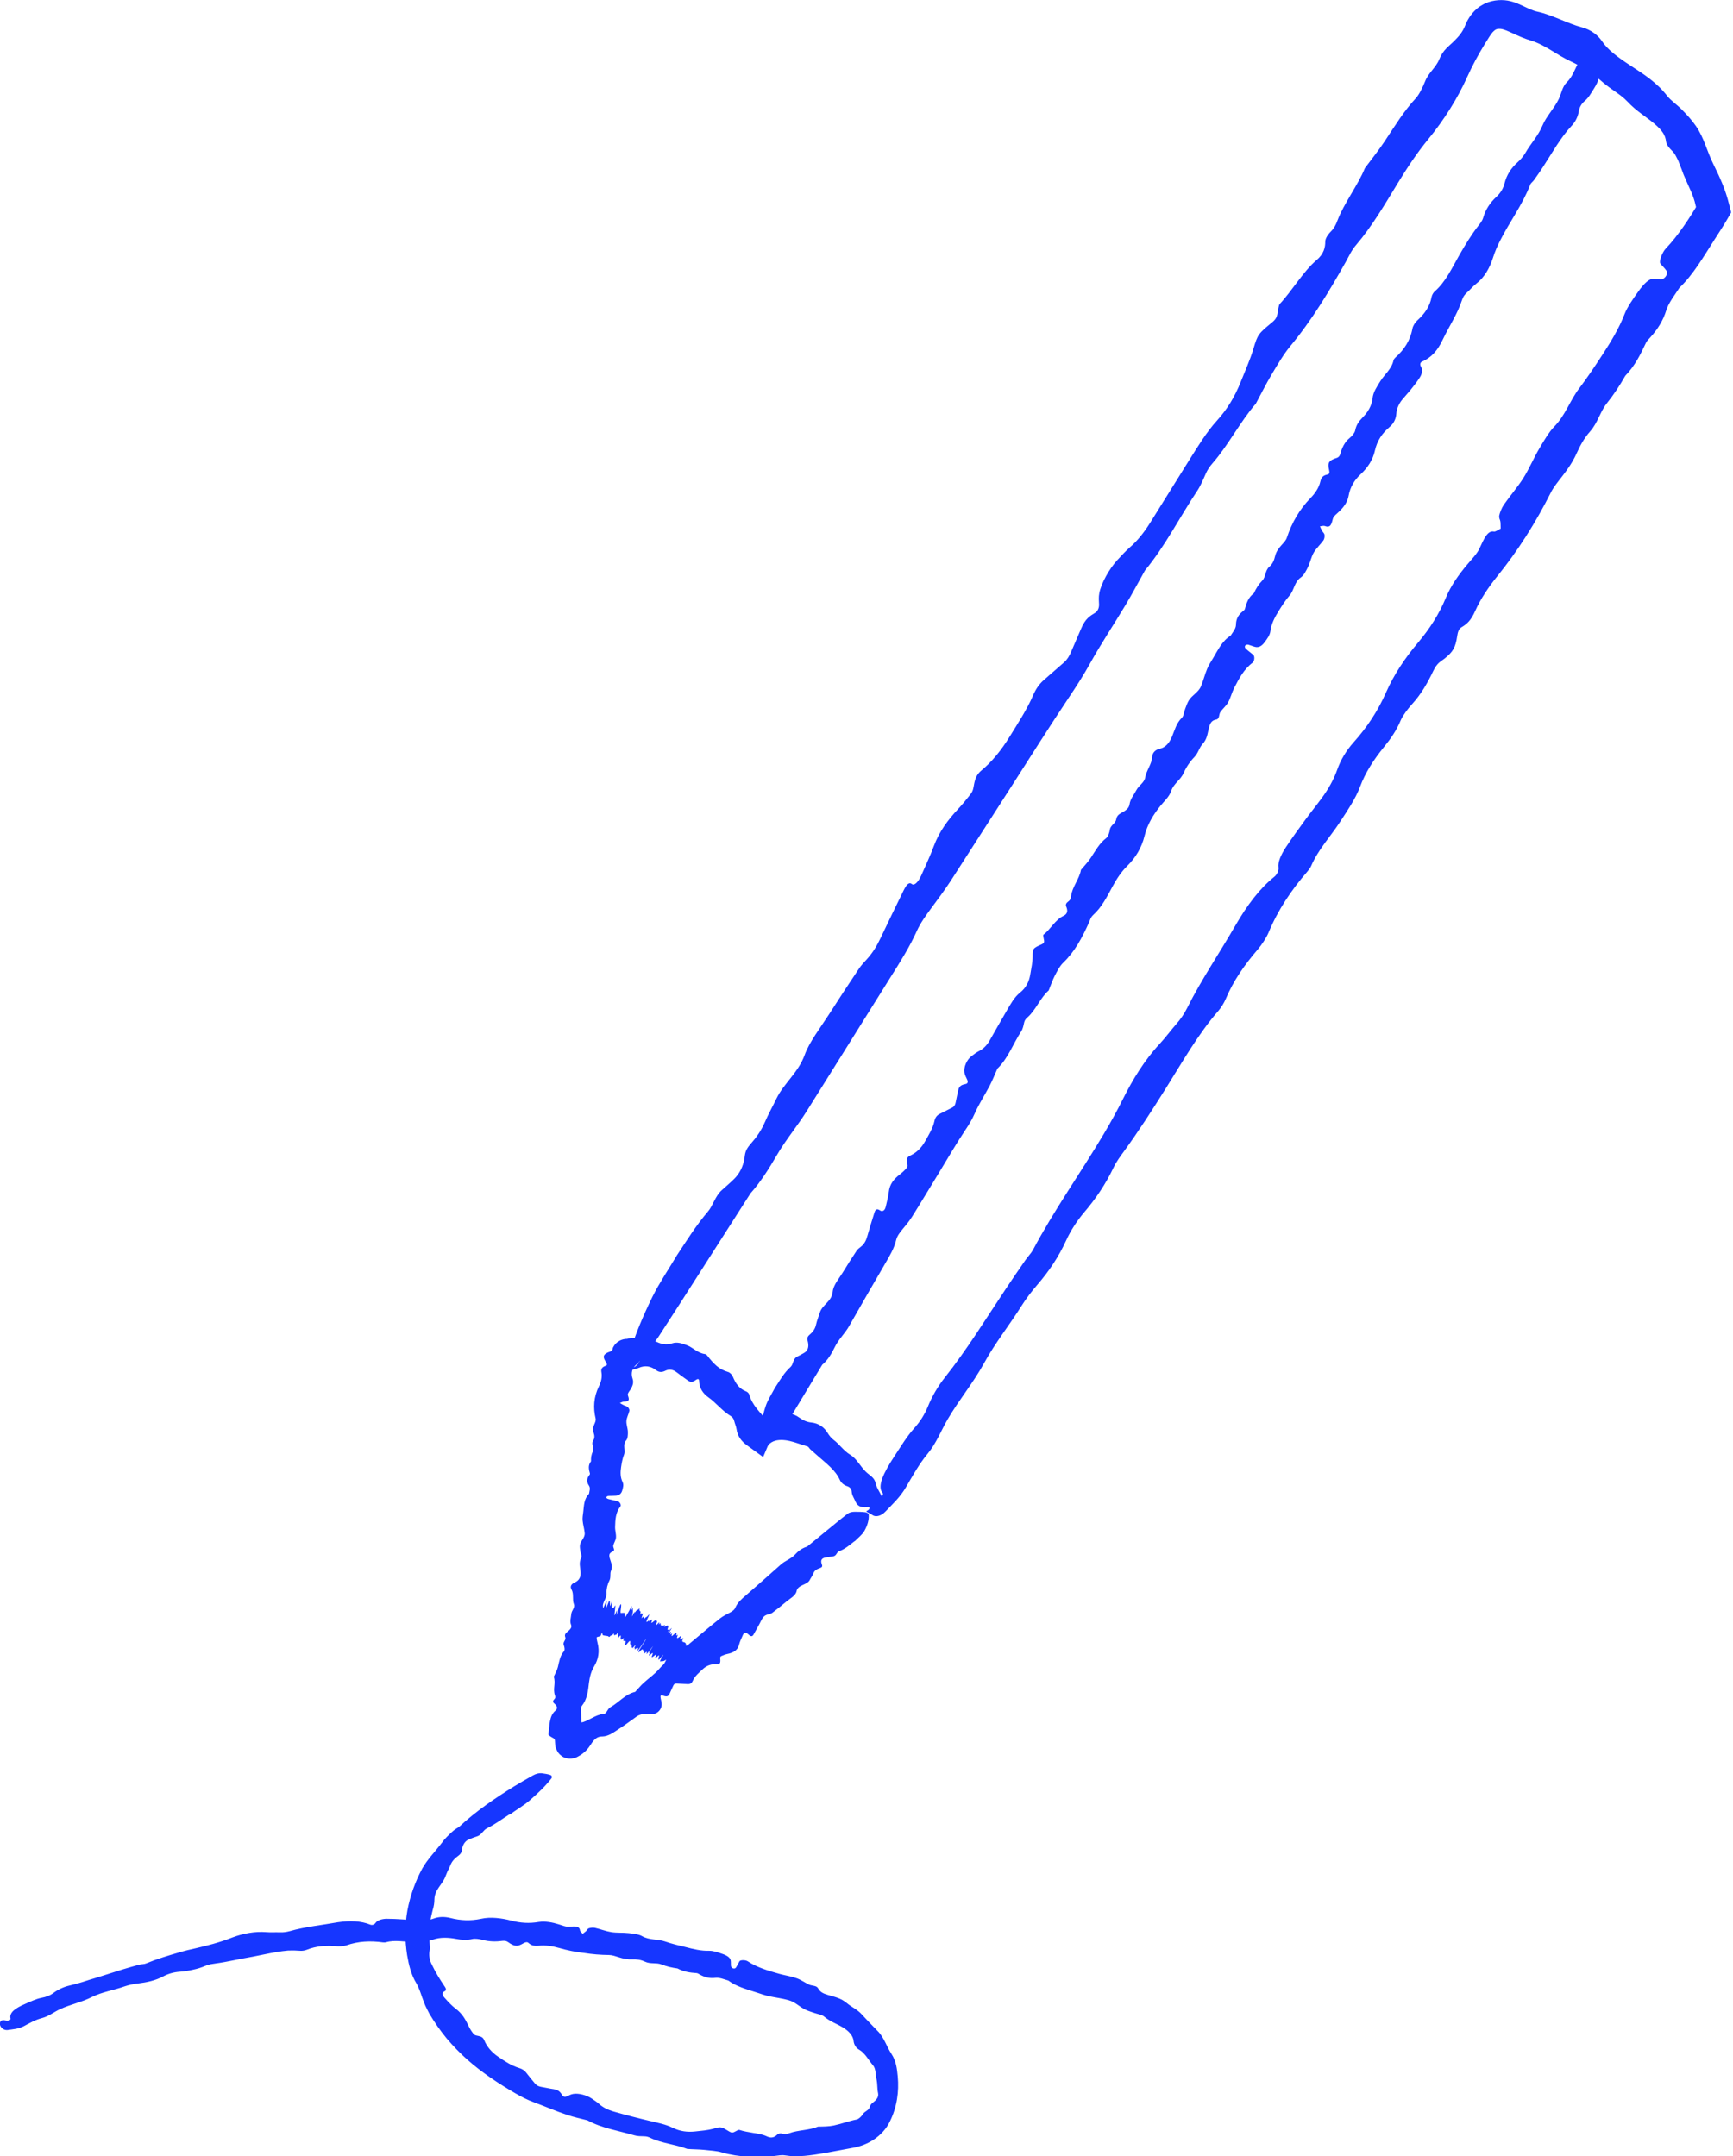 <svg width="86" height="107" viewBox="0 0 86 107" fill="none" xmlns="http://www.w3.org/2000/svg">
<g clip-path="url(#clip0_235_5247)">
<path d="M42.406 76.475C42.172 76.659 41.962 76.852 41.641 76.975C41.496 77.031 41.532 77.204 41.325 77.233C41.197 77.253 41.066 77.265 40.943 77.291C40.782 77.325 40.719 77.419 40.77 77.583C40.796 77.673 40.852 77.755 40.692 77.808C40.533 77.861 40.415 77.933 40.366 78.069C40.325 78.187 40.236 78.296 40.176 78.414C40.05 78.653 39.587 78.638 39.531 78.952C39.49 79.179 39.208 79.317 39.014 79.481C38.79 79.669 38.561 79.853 38.324 80.031C38.269 80.072 38.182 80.091 38.107 80.111C37.94 80.154 37.856 80.251 37.791 80.381C37.67 80.627 37.53 80.869 37.392 81.113C37.332 81.219 37.255 81.214 37.139 81.101C37.035 80.997 36.917 81.007 36.868 81.125C36.801 81.287 36.716 81.443 36.675 81.615C36.605 81.897 36.388 82.011 36.11 82.069C35.999 82.093 35.891 82.132 35.789 82.18C35.724 82.211 35.741 82.288 35.746 82.368C35.753 82.532 35.717 82.585 35.584 82.578C35.294 82.564 35.063 82.648 34.87 82.832C34.686 83.005 34.481 83.165 34.377 83.409C34.329 83.522 34.247 83.573 34.128 83.568C33.943 83.558 33.757 83.546 33.571 83.537C33.486 83.532 33.438 83.578 33.407 83.652C33.351 83.787 33.281 83.915 33.225 84.051C33.146 84.234 33.011 84.176 32.866 84.128C32.786 84.101 32.762 84.159 32.784 84.261C32.808 84.372 32.839 84.485 32.837 84.594C32.827 84.823 32.639 85.026 32.426 85.05C32.318 85.065 32.204 85.077 32.093 85.062C31.898 85.038 31.726 85.079 31.574 85.19C31.251 85.424 30.93 85.659 30.592 85.873C30.379 86.011 30.164 86.158 29.899 86.165C29.631 86.158 29.474 86.315 29.317 86.569C29.184 86.766 29.032 86.979 28.66 87.174C28.629 87.191 28.598 87.206 28.566 87.218C28.53 87.228 28.494 87.237 28.46 87.245C28.39 87.259 28.33 87.269 28.265 87.266C28.132 87.257 28.014 87.23 27.915 87.165C27.818 87.102 27.707 87.005 27.654 86.89C27.622 86.829 27.591 86.762 27.567 86.687C27.555 86.619 27.548 86.547 27.543 86.465C27.535 86.383 27.543 86.349 27.523 86.313C27.506 86.279 27.473 86.252 27.417 86.226C27.342 86.19 27.214 86.098 27.217 86.071C27.27 85.615 27.256 85.144 27.555 84.893C27.721 84.756 27.622 84.632 27.494 84.519C27.427 84.461 27.434 84.391 27.504 84.321C27.569 84.261 27.564 84.195 27.535 84.116C27.427 83.785 27.589 83.534 27.48 83.201C27.55 83.042 27.644 82.887 27.685 82.721C27.753 82.448 27.782 82.17 27.987 81.938C28.04 81.878 28.016 81.728 27.977 81.634C27.912 81.477 28.108 81.385 28.05 81.236C27.982 81.062 28.149 80.994 28.243 80.898C28.32 80.818 28.388 80.743 28.337 80.618C28.265 80.442 28.337 80.27 28.349 80.096C28.361 79.915 28.547 79.775 28.479 79.602C28.385 79.36 28.494 79.104 28.359 78.868C28.272 78.713 28.363 78.595 28.516 78.527C28.757 78.421 28.827 78.233 28.81 78.006C28.793 77.764 28.714 77.525 28.849 77.286C28.89 77.212 28.815 77.081 28.8 76.977C28.786 76.874 28.767 76.765 28.781 76.663C28.812 76.454 29.035 76.301 29.015 76.075C28.998 75.867 28.931 75.659 28.912 75.452C28.899 75.312 28.926 75.169 28.943 75.027C28.982 74.71 28.972 74.382 29.228 74.129C29.247 73.991 29.317 73.851 29.223 73.713C29.107 73.542 29.112 73.38 29.23 73.219C29.252 73.19 29.283 73.151 29.276 73.124C29.216 72.912 29.172 72.704 29.329 72.514C29.32 72.338 29.344 72.173 29.426 72.007C29.503 71.847 29.322 71.659 29.433 71.49C29.522 71.357 29.503 71.222 29.455 71.082C29.406 70.94 29.433 70.821 29.488 70.686C29.529 70.594 29.58 70.483 29.558 70.392C29.431 69.865 29.457 69.325 29.725 68.784C29.826 68.581 29.889 68.342 29.846 68.098C29.805 67.891 29.916 67.823 30.068 67.768C30.145 67.739 30.123 67.671 30.066 67.582C29.899 67.328 29.93 67.22 30.167 67.109C30.273 67.063 30.403 67.058 30.408 66.898C30.42 66.867 30.437 66.831 30.476 66.773C30.519 66.715 30.57 66.626 30.766 66.519C30.823 66.493 30.872 66.474 30.942 66.457C30.978 66.45 31.014 66.445 31.05 66.44C31.082 66.437 31.14 66.44 31.123 66.437H31.133L31.152 66.428C31.178 66.421 31.205 66.413 31.232 66.406C31.285 66.394 31.34 66.387 31.393 66.387C31.502 66.387 31.613 66.408 31.721 66.476C31.811 66.529 31.953 66.573 32.038 66.539C32.233 66.457 32.395 66.493 32.578 66.582C32.825 66.701 33.078 66.756 33.368 66.655C33.605 66.577 33.848 66.662 34.085 66.751C34.396 66.867 34.616 67.142 34.985 67.191C35.022 67.195 35.068 67.229 35.094 67.263C35.169 67.367 35.251 67.454 35.328 67.546C35.405 67.635 35.495 67.719 35.567 67.782C35.722 67.915 35.903 68.014 36.127 68.079C36.226 68.106 36.328 68.217 36.369 68.316C36.506 68.654 36.685 68.912 37.032 69.047C37.098 69.071 37.165 69.141 37.182 69.206C37.334 69.735 37.721 70.078 38.037 70.464C38.126 70.573 38.213 70.684 38.297 70.795L37.117 70.64C37.431 70.397 37.803 70.257 38.157 70.232C38.307 70.22 38.44 70.23 38.582 70.179C38.959 70.049 39.362 70.121 39.669 70.346C39.859 70.483 40.05 70.566 40.267 70.587C40.63 70.626 40.898 70.821 41.069 71.101C41.149 71.232 41.248 71.36 41.363 71.444C41.658 71.664 41.861 71.987 42.187 72.183C42.522 72.386 42.684 72.755 42.966 73.03C43.131 73.195 43.386 73.305 43.444 73.571C43.502 73.827 43.647 74.022 43.763 74.261C43.809 74.37 43.821 74.479 43.802 74.587C43.782 74.708 43.753 74.759 43.724 74.978C43.681 75.184 43.522 75.239 43.384 75.196C43.244 75.157 43.094 75.056 42.998 75.012C42.986 75.007 42.998 74.988 43.015 74.974C43.034 74.959 43.07 74.945 43.099 74.923C43.176 74.85 43.16 74.766 43.065 74.781C42.662 74.836 42.527 74.696 42.426 74.452C42.365 74.317 42.281 74.196 42.266 74.03C42.259 73.89 42.182 73.793 42.044 73.747C41.878 73.694 41.75 73.588 41.68 73.441C41.458 72.946 40.994 72.61 40.584 72.246L40.207 71.913C40.159 71.872 40.13 71.79 40.074 71.775C39.751 71.681 39.466 71.567 39.188 71.505C38.913 71.442 38.614 71.425 38.377 71.524C38.237 71.584 38.129 71.676 38.08 71.804L38.061 71.85L37.87 72.299L37.069 71.719C36.803 71.526 36.6 71.275 36.552 70.923C36.533 70.783 36.468 70.652 36.436 70.515C36.412 70.404 36.354 70.322 36.263 70.266C35.835 70.01 35.545 69.617 35.162 69.344C34.87 69.136 34.7 68.878 34.691 68.497C34.686 68.419 34.614 68.412 34.532 68.475C34.389 68.584 34.273 68.586 34.167 68.523C34.046 68.444 33.928 68.349 33.798 68.26C33.699 68.188 33.6 68.103 33.489 68.035C33.341 67.951 33.175 67.941 33.013 68.021C32.844 68.106 32.694 68.098 32.552 67.985C32.298 67.787 32.002 67.741 31.697 67.876C31.545 67.944 31.401 67.97 31.253 67.963C31.217 67.963 31.181 67.958 31.142 67.951L31.087 67.941H31.084C31.072 67.941 31.12 67.941 31.14 67.941C31.166 67.941 31.193 67.937 31.219 67.932C31.275 67.922 31.318 67.91 31.357 67.895C31.396 67.881 31.444 67.857 31.468 67.842C31.524 67.811 31.574 67.768 31.598 67.743C31.632 67.71 31.649 67.69 31.666 67.669C31.724 67.587 31.729 67.558 31.738 67.538C31.743 67.521 31.743 67.512 31.734 67.531L31.721 67.558L31.702 67.596C31.702 67.596 31.7 67.601 31.697 67.603L31.688 67.613L31.651 67.649C31.627 67.673 31.598 67.698 31.572 67.719C31.374 67.886 31.297 68.137 31.391 68.41C31.461 68.61 31.391 68.784 31.28 68.963C31.224 69.045 31.135 69.151 31.157 69.228C31.212 69.409 31.277 69.547 30.968 69.549C30.898 69.549 30.831 69.595 30.761 69.619C30.823 69.655 30.884 69.696 30.949 69.728C31.017 69.762 31.104 69.774 31.154 69.822C31.203 69.868 31.246 69.952 31.232 70.008C31.195 70.174 31.099 70.339 31.087 70.51C31.075 70.684 31.154 70.867 31.159 71.051C31.159 71.2 31.159 71.377 31.075 71.471C30.877 71.695 31.058 71.954 30.966 72.185C30.889 72.381 30.852 72.596 30.821 72.806C30.785 73.052 30.778 73.298 30.896 73.542C30.961 73.672 30.918 73.822 30.877 73.962C30.833 74.117 30.734 74.204 30.56 74.218C30.445 74.228 30.326 74.221 30.21 74.228C30.174 74.228 30.133 74.245 30.109 74.266C30.068 74.307 30.099 74.361 30.198 74.387C30.348 74.428 30.502 74.455 30.652 74.493C30.753 74.52 30.845 74.679 30.787 74.752C30.546 75.056 30.534 75.413 30.524 75.768C30.519 75.944 30.582 76.125 30.568 76.299C30.558 76.434 30.461 76.562 30.432 76.7C30.413 76.791 30.548 76.924 30.413 76.985C30.239 77.059 30.213 77.144 30.256 77.313C30.307 77.513 30.432 77.706 30.326 77.931C30.254 78.083 30.329 78.264 30.239 78.438C30.143 78.624 30.09 78.851 30.099 79.061C30.111 79.326 29.877 79.519 29.918 79.768C29.957 80.007 29.824 80.176 29.752 80.376C29.614 80.751 29.546 81.132 29.657 81.538C29.761 81.938 29.701 82.332 29.486 82.684C29.332 82.94 29.266 83.208 29.228 83.498L29.192 83.792L29.17 83.94C29.16 83.995 29.148 84.048 29.134 84.101C29.081 84.311 29.001 84.49 28.878 84.644C28.805 84.734 28.834 84.83 28.834 84.922C28.834 85.159 28.849 85.357 28.854 85.514C28.861 85.588 28.856 85.661 28.854 85.728C28.849 85.765 28.854 85.799 28.844 85.837C28.827 85.832 28.803 85.842 28.752 85.82C28.699 85.806 28.605 85.774 28.566 85.772C28.518 85.772 28.54 85.762 28.566 85.743C28.631 85.702 28.721 85.586 28.82 85.473C28.909 85.468 28.998 85.436 29.093 85.393C29.192 85.345 29.291 85.294 29.39 85.243C29.558 85.159 29.727 85.072 29.925 85.055C30.005 85.048 30.053 85.021 30.094 84.956C30.15 84.867 30.206 84.763 30.288 84.717C30.71 84.483 31.019 84.072 31.519 83.954C31.661 83.804 31.791 83.643 31.941 83.507C32.197 83.273 32.492 83.075 32.716 82.81C32.851 82.648 32.999 82.53 33.17 82.409C33.624 82.081 34.027 81.714 34.454 81.361C34.879 81.009 35.297 80.654 35.729 80.311C35.862 80.205 36.021 80.123 36.18 80.041C36.311 79.973 36.439 79.898 36.489 79.778C36.593 79.527 36.798 79.35 37.004 79.172C37.595 78.655 38.184 78.143 38.761 77.624C38.961 77.446 39.261 77.349 39.444 77.149C39.592 76.989 39.773 76.828 40.053 76.746L41.569 75.505C41.728 75.374 41.89 75.246 42.056 75.118C42.143 75.051 42.271 75.017 42.406 75.017C42.585 75.017 42.766 75.019 42.94 75.039C43.01 75.046 43.106 75.102 43.109 75.143C43.133 75.415 43.048 75.695 42.896 75.966C42.793 76.152 42.573 76.316 42.404 76.49L42.406 76.475Z" fill="#1636FF"/>
<path d="M29.274 79.711C29.308 79.723 29.341 79.711 29.373 79.831C29.387 79.887 29.404 79.72 29.419 79.839C29.428 79.911 29.436 79.988 29.443 80.053C29.455 80.138 29.467 80.102 29.484 79.935C29.493 79.843 29.501 79.74 29.515 79.807C29.527 79.875 29.542 79.897 29.561 79.822C29.578 79.754 29.597 79.728 29.614 79.677C29.653 79.573 29.662 79.897 29.711 79.689C29.744 79.539 29.773 79.621 29.802 79.621C29.836 79.624 29.87 79.636 29.901 79.655C29.909 79.66 29.913 79.701 29.916 79.737C29.923 79.814 29.94 79.795 29.964 79.737C30.008 79.629 30.051 79.539 30.097 79.443C30.116 79.402 30.116 79.457 30.092 79.619C30.073 79.764 30.073 79.834 30.092 79.778C30.121 79.701 30.152 79.636 30.186 79.534C30.242 79.368 30.264 79.426 30.268 79.563C30.271 79.619 30.276 79.66 30.283 79.689C30.288 79.708 30.305 79.641 30.321 79.578C30.358 79.452 30.367 79.435 30.363 79.527C30.35 79.725 30.363 79.812 30.394 79.802C30.425 79.793 30.452 79.807 30.505 79.694C30.529 79.641 30.539 79.657 30.532 79.735C30.519 79.86 30.507 79.988 30.495 80.111C30.49 80.169 30.498 80.165 30.515 80.128C30.546 80.063 30.573 80.008 30.604 79.942C30.647 79.851 30.623 79.979 30.604 80.104C30.592 80.172 30.604 80.143 30.633 80.051C30.664 79.952 30.696 79.846 30.725 79.766C30.785 79.597 30.831 79.556 30.826 79.66C30.824 79.713 30.821 79.769 30.809 79.843C30.79 79.976 30.79 80.039 30.814 80.039C30.86 80.039 30.91 80.029 30.956 80.032C30.985 80.034 31.021 80.022 31.007 80.15C30.993 80.285 31.024 80.266 31.096 80.14C31.154 80.041 31.207 79.962 31.277 79.824C31.376 79.636 31.376 79.648 31.311 79.913C31.297 79.976 31.302 79.974 31.338 79.897C31.362 79.843 31.41 79.752 31.408 79.761C31.381 79.928 31.442 79.892 31.374 80.138C31.335 80.278 31.393 80.165 31.459 80.029C31.492 79.959 31.504 79.954 31.492 80.005C31.483 80.051 31.497 80.037 31.521 79.996C31.628 79.831 31.628 79.942 31.729 79.802C31.734 79.846 31.729 79.909 31.743 79.925C31.77 79.952 31.811 79.947 31.772 80.102C31.763 80.143 31.799 80.102 31.833 80.058C31.891 79.983 31.825 80.148 31.876 80.082C31.939 80.005 31.878 80.145 31.857 80.22C31.837 80.28 31.823 80.331 31.866 80.275C31.932 80.196 31.929 80.244 31.956 80.239C31.985 80.234 31.924 80.384 31.987 80.309C32.074 80.208 32.069 80.28 32.175 80.148C32.245 80.061 32.224 80.133 32.161 80.259C32.064 80.461 32.062 80.505 32.11 80.476C32.161 80.445 32.241 80.362 32.217 80.461C32.209 80.493 32.27 80.42 32.294 80.401C32.318 80.384 32.347 80.36 32.359 80.367C32.381 80.382 32.291 80.56 32.34 80.531C32.383 80.505 32.453 80.437 32.499 80.411C32.53 80.391 32.54 80.408 32.554 80.416C32.588 80.433 32.649 80.411 32.554 80.609C32.566 80.618 32.554 80.669 32.627 80.587C32.719 80.483 32.745 80.481 32.707 80.57C32.699 80.587 32.687 80.611 32.697 80.604C32.764 80.546 32.825 80.5 32.769 80.621C32.803 80.606 32.818 80.621 32.801 80.676C32.784 80.732 32.917 80.577 32.883 80.659C32.854 80.727 32.888 80.705 32.938 80.659C32.989 80.616 32.994 80.633 32.984 80.676C32.977 80.705 32.962 80.746 32.989 80.727C33.141 80.616 33.197 80.633 33.136 80.811C33.114 80.879 33.122 80.908 33.199 80.84C33.264 80.782 33.221 80.855 33.151 80.966C33.114 81.024 33.146 80.99 33.199 80.927C33.353 80.746 33.368 80.742 33.276 80.894C33.235 80.961 33.172 81.055 33.218 81.017C33.283 80.964 33.327 80.942 33.276 81.048C33.255 81.091 33.247 81.128 33.281 81.096C33.356 81.029 33.358 81.05 33.337 81.113C33.308 81.198 33.325 81.215 33.445 81.099C33.542 81.007 33.551 81.034 33.568 81.05C33.59 81.072 33.515 81.222 33.631 81.123C33.643 81.113 33.643 81.123 33.636 81.135C33.566 81.297 33.583 81.34 33.754 81.198C33.793 81.166 33.8 81.181 33.786 81.219C33.73 81.35 33.73 81.403 33.873 81.29C33.899 81.27 33.911 81.273 33.899 81.297C33.8 81.504 33.909 81.468 33.967 81.497C34.013 81.519 34.051 81.55 34.042 81.632C34.039 81.654 34.032 81.68 34.071 81.659C34.177 81.603 34.191 81.642 34.131 81.748C34.095 81.816 34.109 81.83 34.182 81.794C34.302 81.731 34.317 81.77 34.249 81.879C34.218 81.929 34.201 81.968 34.218 81.978C34.259 82.004 34.199 82.113 34.29 82.098C34.384 82.086 34.302 82.207 34.37 82.214C34.411 82.219 34.544 82.161 34.493 82.231C34.442 82.299 34.5 82.294 34.541 82.303C34.578 82.313 34.474 82.4 34.406 82.465C34.331 82.535 33.916 82.781 33.774 82.851C33.764 82.856 33.781 82.842 33.798 82.83C33.817 82.815 33.848 82.793 33.875 82.776C33.95 82.723 33.947 82.716 33.865 82.764C33.518 82.972 33.423 83.011 33.419 82.987C33.414 82.972 33.392 82.972 33.453 82.914C33.503 82.866 33.494 82.856 33.423 82.895C33.337 82.941 33.305 82.948 33.339 82.907C33.453 82.767 33.385 82.752 33.373 82.699C33.368 82.682 33.37 82.661 33.373 82.636C33.373 82.627 33.407 82.588 33.392 82.596C33.209 82.68 33.242 82.562 33.136 82.579C33.105 82.583 33.064 82.603 33.001 82.644C32.897 82.711 32.856 82.716 32.962 82.55C33.001 82.489 33.008 82.458 33.04 82.405C33.064 82.361 33.061 82.349 33.03 82.371C32.885 82.47 32.876 82.41 32.791 82.441C32.726 82.465 32.75 82.385 32.909 82.137C32.941 82.086 32.909 82.115 32.849 82.19C32.743 82.318 32.687 82.369 32.678 82.356C32.668 82.342 32.675 82.303 32.68 82.267C32.685 82.238 32.704 82.192 32.709 82.161C32.716 82.122 32.682 82.139 32.598 82.221C32.513 82.308 32.487 82.316 32.526 82.233C32.593 82.091 32.576 82.062 32.456 82.168C32.337 82.274 32.32 82.243 32.373 82.118C32.419 82.009 32.393 81.994 32.277 82.105C32.192 82.188 32.192 82.149 32.224 82.069C32.238 82.031 32.272 81.963 32.245 81.987C32.185 82.04 32.125 82.096 32.303 81.847C32.344 81.792 32.376 81.736 32.412 81.68C32.371 81.734 32.33 81.784 32.286 81.838C32.243 81.893 32.19 81.965 32.154 82.004C32.12 82.045 32.084 82.081 32.081 82.072C32.079 82.045 32.113 81.97 32.096 81.965C32.079 81.961 32.007 82.031 31.977 82.04C31.956 82.047 31.929 82.055 31.961 81.992C32.038 81.842 31.895 82.002 31.91 81.939C31.924 81.886 31.91 81.866 31.895 81.852C31.878 81.835 31.845 81.842 31.741 81.953C31.685 82.014 31.688 81.985 31.688 81.961C31.688 81.932 31.729 81.857 31.823 81.712C31.886 81.618 31.948 81.519 32.011 81.425C32.031 81.396 32.052 81.359 32.06 81.343C32.077 81.309 32.05 81.34 31.992 81.422C31.905 81.55 31.816 81.678 31.729 81.804C31.669 81.891 31.596 81.975 31.618 81.932C31.702 81.751 31.654 81.76 31.606 81.775C31.582 81.782 31.521 81.847 31.502 81.847C31.487 81.847 31.519 81.775 31.512 81.76C31.507 81.751 31.417 81.876 31.478 81.765C31.555 81.625 31.555 81.608 31.507 81.656C31.451 81.714 31.36 81.838 31.379 81.763C31.391 81.712 31.328 81.792 31.345 81.731C31.364 81.664 31.355 81.639 31.319 81.666C31.273 81.702 31.355 81.516 31.297 81.577C31.244 81.635 31.277 81.538 31.28 81.492C31.285 81.41 31.251 81.396 31.142 81.538C31.034 81.68 31.005 81.676 31.036 81.533C31.058 81.43 31.041 81.408 31.009 81.417C30.966 81.43 30.915 81.466 30.949 81.302C30.959 81.253 30.932 81.297 30.915 81.311C30.836 81.381 30.778 81.415 30.807 81.205C30.816 81.142 30.79 81.159 30.768 81.171C30.746 81.183 30.712 81.236 30.683 81.27C30.708 81.099 30.63 81.212 30.652 81.041C30.657 81.005 30.652 81 30.635 81.034C30.613 81.077 30.587 81.13 30.58 81.123C30.544 81.084 30.454 81.236 30.464 81.041C30.435 81.075 30.404 81.123 30.379 81.137C30.341 81.164 30.314 81.137 30.268 81.198C30.242 81.236 30.225 81.231 30.21 81.215C30.169 81.171 30.116 81.181 30.068 81.171C30.02 81.164 29.969 81.159 29.923 81.145C29.909 81.14 29.899 81.099 29.889 81.06C29.882 81.026 29.87 81 29.851 81.06C29.812 81.186 29.788 81.191 29.761 81.195C29.689 81.212 29.619 81.234 29.549 81.268C29.525 81.28 29.508 81.162 29.481 81.2C29.46 81.231 29.44 81.244 29.421 81.123L29.247 81.135C29.228 81.135 29.211 81.135 29.192 81.13C29.182 81.128 29.17 81.07 29.16 80.971C29.148 80.843 29.134 80.71 29.119 80.57C29.114 80.512 29.11 80.396 29.112 80.358C29.127 80.104 29.155 79.923 29.189 79.802C29.213 79.718 29.245 79.737 29.274 79.711Z" fill="#1636FF"/>
<path d="M33.574 62.317C34.078 61.556 34.552 60.793 35.126 60.125C35.387 59.821 35.488 59.352 35.817 59.06C36.019 58.879 36.222 58.705 36.427 58.505C36.695 58.242 36.874 57.901 36.942 57.484C36.978 57.257 36.966 57.083 37.248 56.764C37.531 56.446 37.772 56.112 37.956 55.685C38.115 55.311 38.337 54.915 38.523 54.529C38.899 53.747 39.607 53.242 39.933 52.344C40.164 51.702 40.708 51.004 41.133 50.343C41.62 49.582 42.117 48.824 42.62 48.074C42.738 47.895 42.89 47.736 43.028 47.586C43.327 47.258 43.532 46.903 43.723 46.497C44.083 45.732 44.462 44.962 44.838 44.192C45 43.858 45.125 43.764 45.253 43.868C45.369 43.962 45.572 43.772 45.724 43.424C45.932 42.948 46.168 42.458 46.332 42.007C46.608 41.261 47.035 40.691 47.549 40.141C47.754 39.921 47.964 39.665 48.165 39.407C48.295 39.236 48.305 39.096 48.336 38.924C48.404 38.577 48.493 38.405 48.725 38.212C49.227 37.792 49.686 37.237 50.118 36.532C50.531 35.861 50.972 35.19 51.267 34.504C51.404 34.185 51.573 33.946 51.788 33.755C52.129 33.456 52.464 33.166 52.805 32.867C52.962 32.727 53.07 32.548 53.157 32.338C53.319 31.964 53.485 31.576 53.647 31.201C53.862 30.687 54.091 30.567 54.34 30.412C54.478 30.328 54.545 30.161 54.54 29.994C54.533 29.816 54.511 29.644 54.555 29.42C54.649 28.944 55.052 28.218 55.45 27.788C55.656 27.563 55.87 27.334 56.069 27.16C56.428 26.849 56.757 26.448 57.068 25.953L59.04 22.791C59.46 22.127 59.878 21.436 60.378 20.886C60.914 20.297 61.283 19.669 61.563 18.969C61.785 18.412 62.041 17.844 62.198 17.316C62.415 16.587 62.444 16.56 63.135 15.99C63.299 15.855 63.371 15.734 63.398 15.534C63.417 15.396 63.465 15.131 63.499 15.092C64.122 14.428 64.68 13.458 65.331 12.91C65.701 12.601 65.768 12.263 65.766 11.99C65.766 11.85 65.867 11.669 66.043 11.49C66.208 11.324 66.29 11.157 66.369 10.947C66.691 10.092 67.381 9.204 67.733 8.342C68.062 7.901 68.404 7.476 68.711 7.015C69.211 6.264 69.672 5.501 70.263 4.871C70.42 4.704 70.621 4.296 70.72 4.038C70.889 3.603 71.253 3.36 71.42 2.949C71.613 2.466 71.905 2.295 72.166 2.032C72.373 1.822 72.571 1.614 72.706 1.271C72.786 1.061 72.965 0.709 73.286 0.436C73.363 0.366 73.455 0.303 73.554 0.248C73.648 0.188 73.759 0.146 73.865 0.105C74.082 0.033 74.309 0.002 74.51 0.004C74.935 0.006 75.258 0.149 75.533 0.274C75.809 0.402 76.048 0.528 76.296 0.579C77.025 0.736 77.803 1.172 78.503 1.356C78.964 1.474 79.311 1.764 79.493 2.037C79.782 2.474 80.294 2.848 80.909 3.251C81.561 3.676 82.213 4.084 82.742 4.769C82.826 4.873 82.947 4.987 83.082 5.1C83.217 5.214 83.362 5.332 83.481 5.46C83.724 5.704 83.963 5.969 84.164 6.259C84.579 6.867 84.704 7.509 85.04 8.176C85.349 8.801 85.632 9.426 85.8 10.121C85.815 10.175 85.829 10.23 85.844 10.288L85.909 10.539L85.721 10.867C85.528 11.205 85.301 11.543 85.086 11.881C84.54 12.734 84.024 13.632 83.345 14.276C83.104 14.648 82.807 15.017 82.686 15.406C82.534 15.894 82.271 16.333 81.887 16.751C81.82 16.826 81.721 16.924 81.687 16.999C81.412 17.586 81.127 18.16 80.654 18.648C80.381 19.128 80.091 19.573 79.741 20.01C79.406 20.427 79.294 20.975 78.908 21.41C78.602 21.755 78.409 22.122 78.232 22.513C78.054 22.909 77.807 23.273 77.527 23.631C77.332 23.882 77.095 24.174 76.965 24.432C76.214 25.924 75.345 27.308 74.28 28.623C73.885 29.113 73.469 29.722 73.209 30.311C72.987 30.81 72.788 30.967 72.525 31.127C72.39 31.209 72.342 31.368 72.313 31.566C72.231 32.128 72.105 32.348 71.678 32.686C71.487 32.838 71.326 32.879 71.128 33.29C70.85 33.871 70.534 34.439 70.068 34.946C69.877 35.153 69.612 35.506 69.515 35.733C69.295 36.254 69.025 36.645 68.663 37.089C68.178 37.686 67.753 38.337 67.49 39.045C67.277 39.617 66.884 40.196 66.512 40.766C66.034 41.502 65.423 42.142 65.066 42.97C65.03 43.052 64.945 43.17 64.88 43.245C64.079 44.17 63.419 45.153 62.949 46.282C62.845 46.531 62.606 46.893 62.415 47.115C61.761 47.876 61.208 48.66 60.819 49.587C60.749 49.756 60.595 50.005 60.472 50.147C59.456 51.311 58.673 52.701 57.843 54.024C57.179 55.082 56.51 56.122 55.786 57.119C55.588 57.389 55.402 57.638 55.257 57.942C54.873 58.749 54.379 59.483 53.804 60.156C53.444 60.579 53.135 61.059 52.911 61.547C52.537 62.365 52.063 63.075 51.477 63.753C51.206 64.067 50.919 64.439 50.688 64.808C50.089 65.759 49.384 66.64 48.848 67.618C48.305 68.613 47.588 69.465 47.023 70.435C46.692 71.005 46.468 71.613 46.031 72.14C45.599 72.663 45.294 73.226 44.956 73.801C44.657 74.31 44.283 74.643 43.94 75.005C43.566 75.399 43.083 75.254 43.187 74.805C43.194 74.776 43.3 74.65 43.353 74.605C43.419 74.546 43.477 74.527 43.539 74.489C43.72 74.377 43.865 74.155 43.8 74.081C43.52 73.764 43.834 73.098 44.399 72.239C44.71 71.766 45.002 71.278 45.362 70.877C45.659 70.544 45.881 70.196 46.048 69.791C46.245 69.305 46.542 68.789 46.878 68.366C47.986 66.971 48.932 65.426 49.932 63.927C50.243 63.461 50.559 63 50.878 62.539C51.001 62.36 51.17 62.191 51.262 62.022C52.305 60.052 53.633 58.191 54.779 56.262C55.122 55.685 55.431 55.127 55.723 54.541C56.206 53.573 56.795 52.605 57.548 51.798C57.824 51.504 58.096 51.132 58.371 50.818C58.594 50.567 58.77 50.302 58.919 50.005C59.608 48.629 60.51 47.301 61.293 45.947C61.891 44.909 62.514 44.088 63.238 43.506C63.383 43.39 63.468 43.18 63.446 43.04C63.407 42.794 63.557 42.425 63.818 42.031C64.127 41.565 64.457 41.114 64.783 40.667C65.044 40.31 65.319 39.974 65.58 39.619C65.923 39.153 66.191 38.675 66.357 38.2C66.529 37.71 66.804 37.246 67.178 36.829C67.837 36.092 68.373 35.286 68.776 34.373C69.177 33.466 69.72 32.655 70.374 31.882C70.944 31.209 71.417 30.47 71.753 29.659C71.999 29.062 72.39 28.512 72.82 28.003C73.023 27.761 73.298 27.474 73.404 27.247C73.648 26.723 73.817 26.313 74.14 26.378C74.213 26.392 74.36 26.284 74.471 26.231C74.466 26.115 74.471 25.989 74.457 25.883C74.442 25.774 74.375 25.717 74.401 25.577C74.428 25.439 74.524 25.195 74.63 25.043C74.944 24.592 75.306 24.179 75.596 23.723C75.888 23.259 76.096 22.755 76.376 22.276C76.596 21.9 76.876 21.427 77.117 21.183C77.687 20.606 77.906 19.872 78.375 19.261C78.771 18.742 79.15 18.168 79.519 17.605C79.951 16.944 80.35 16.28 80.615 15.594C80.757 15.225 81.04 14.831 81.303 14.462C81.598 14.049 81.839 13.834 82.047 13.83C82.184 13.83 82.298 13.866 82.433 13.868C82.474 13.868 82.541 13.839 82.604 13.781C82.713 13.68 82.764 13.53 82.701 13.438C82.607 13.299 82.486 13.2 82.389 13.067C82.324 12.975 82.479 12.531 82.657 12.342C83.309 11.657 83.838 10.826 84.347 9.982L84.229 10.539L84.142 10.182C84.041 9.687 83.794 9.255 83.606 8.801C83.524 8.625 83.469 8.436 83.391 8.253L83.283 7.973C83.239 7.884 83.193 7.792 83.145 7.705C83.082 7.584 82.971 7.478 82.872 7.374C82.776 7.268 82.698 7.157 82.679 7.029C82.641 6.703 82.491 6.481 82.131 6.167C81.699 5.793 81.233 5.547 80.75 5.03C80.422 4.68 79.961 4.451 79.543 4.086C79.097 3.69 78.503 3.302 77.94 3.041C77.231 2.713 76.685 2.23 75.982 2.017C75.287 1.81 74.77 1.455 74.452 1.433C74.317 1.428 74.239 1.433 74.112 1.559C74.082 1.59 74.049 1.617 74.02 1.665C73.988 1.708 73.964 1.737 73.916 1.812L73.672 2.201C73.353 2.722 73.064 3.256 72.815 3.809C72.323 4.902 71.656 5.957 70.879 6.904C70.314 7.592 69.836 8.316 69.358 9.098C68.716 10.153 68.081 11.239 67.294 12.159C67.062 12.429 66.944 12.709 66.785 12.994C65.959 14.46 65.102 15.889 64.028 17.18C63.704 17.569 63.393 18.102 63.108 18.578C62.823 19.056 62.582 19.546 62.321 20.029C61.548 20.92 60.95 22.098 60.177 22.981C60.02 23.163 59.924 23.307 59.832 23.515C59.709 23.793 59.579 24.109 59.405 24.367C58.533 25.675 57.819 27.102 56.819 28.307C56.498 28.879 56.194 29.456 55.854 30.023C55.274 30.989 54.637 31.945 54.099 32.913C53.77 33.505 53.44 34.019 53.063 34.581C52.059 36.08 51.098 37.616 50.12 39.136L47.187 43.697C46.883 44.165 46.547 44.614 46.219 45.058C45.949 45.423 45.676 45.802 45.504 46.183C45.15 46.975 44.672 47.731 44.189 48.498C42.81 50.703 41.429 52.907 40.051 55.108C39.578 55.871 39.02 56.518 38.552 57.319C38.18 57.959 37.745 58.657 37.246 59.212L33.774 64.637L32.671 66.343C32.475 66.64 32.263 66.865 32.072 66.978C31.826 67.126 31.58 67.261 31.367 67.333C31.28 67.362 31.21 67.254 31.249 67.128C31.508 66.259 31.908 65.303 32.379 64.344C32.705 63.685 33.168 62.998 33.572 62.324L33.574 62.317Z" fill="#1636FF"/>
<path d="M38.477 68.835C38.709 68.478 38.916 68.113 39.232 67.829C39.377 67.701 39.341 67.433 39.546 67.326C39.672 67.261 39.8 67.198 39.923 67.121C40.082 67.02 40.147 66.848 40.097 66.607C40.07 66.477 40.014 66.366 40.174 66.233C40.333 66.1 40.451 65.948 40.497 65.726C40.538 65.53 40.623 65.335 40.683 65.139C40.801 64.741 41.275 64.586 41.321 64.106C41.354 63.761 41.634 63.452 41.825 63.138C42.045 62.778 42.272 62.421 42.506 62.069C42.561 61.986 42.648 61.921 42.728 61.858C42.899 61.723 42.981 61.55 43.039 61.342C43.148 60.951 43.273 60.56 43.394 60.169C43.447 60 43.529 59.968 43.665 60.06C43.785 60.145 43.911 60.072 43.952 59.891C44.007 59.645 44.08 59.394 44.106 59.152C44.147 58.754 44.365 58.498 44.662 58.271C44.78 58.182 44.893 58.071 44.995 57.955C45.062 57.88 45.033 57.793 45.017 57.697C44.985 57.499 45.017 57.412 45.164 57.344C45.485 57.197 45.729 56.958 45.917 56.617C46.096 56.296 46.298 55.98 46.373 55.623C46.407 55.456 46.492 55.348 46.624 55.278C46.837 55.169 47.049 55.065 47.259 54.957C47.356 54.906 47.402 54.819 47.423 54.71C47.46 54.512 47.51 54.314 47.547 54.119C47.597 53.849 47.761 53.827 47.933 53.786C48.027 53.764 48.044 53.677 47.995 53.573C47.942 53.462 47.882 53.351 47.86 53.221C47.817 52.948 47.974 52.591 48.201 52.414C48.319 52.323 48.44 52.229 48.565 52.166C48.79 52.052 48.968 51.881 49.104 51.644C49.393 51.142 49.673 50.635 49.968 50.136C50.154 49.819 50.332 49.486 50.615 49.259C50.919 49.016 51.071 48.711 51.129 48.342C51.175 48.047 51.245 47.755 51.245 47.463C51.242 47.062 51.259 47.053 51.699 46.855C51.803 46.809 51.834 46.751 51.805 46.633C51.786 46.553 51.759 46.399 51.778 46.384C52.136 46.114 52.363 45.638 52.775 45.447C53.01 45.339 52.981 45.146 52.908 44.977C52.87 44.89 52.913 44.803 53.017 44.73C53.113 44.663 53.14 44.581 53.152 44.467C53.205 44.011 53.565 43.618 53.642 43.164C53.806 42.966 53.99 42.78 54.132 42.563C54.364 42.21 54.559 41.843 54.9 41.585C54.989 41.517 55.057 41.31 55.076 41.172C55.11 40.94 55.356 40.873 55.392 40.656C55.433 40.4 55.636 40.361 55.791 40.255C55.914 40.17 56.027 40.088 56.054 39.905C56.092 39.646 56.271 39.439 56.392 39.209C56.515 38.97 56.785 38.838 56.829 38.584C56.889 38.229 57.155 37.923 57.176 37.563C57.191 37.329 57.355 37.199 57.543 37.157C57.845 37.092 58.029 36.863 58.159 36.556C58.296 36.228 58.374 35.885 58.656 35.61C58.745 35.523 58.755 35.328 58.811 35.183C58.866 35.04 58.914 34.888 58.994 34.758C59.161 34.487 59.47 34.359 59.598 34.055C59.716 33.773 59.786 33.476 59.904 33.191C59.984 33 60.102 32.819 60.211 32.638C60.452 32.233 60.66 31.793 61.068 31.545C61.176 31.368 61.333 31.207 61.336 30.994C61.336 30.726 61.447 30.514 61.666 30.34C61.705 30.309 61.761 30.268 61.773 30.231C61.855 29.93 61.949 29.637 62.222 29.442C62.328 29.205 62.458 28.995 62.644 28.805C62.821 28.621 62.775 28.307 62.989 28.124C63.161 27.979 63.228 27.796 63.277 27.593C63.325 27.388 63.441 27.219 63.586 27.059C63.687 26.948 63.813 26.82 63.856 26.69C64.107 25.934 64.486 25.275 65.049 24.698C65.259 24.483 65.454 24.201 65.522 23.894C65.58 23.636 65.708 23.583 65.889 23.542C65.981 23.52 65.983 23.433 65.956 23.317C65.879 22.989 65.93 22.881 66.205 22.767C66.328 22.716 66.456 22.726 66.514 22.516C66.599 22.219 66.722 21.937 66.985 21.727C67.093 21.64 67.226 21.483 67.25 21.362C67.301 21.089 67.431 20.908 67.622 20.713C67.88 20.452 68.071 20.143 68.112 19.764C68.144 19.457 68.329 19.187 68.496 18.919C68.711 18.571 69.063 18.311 69.153 17.878C69.162 17.835 69.203 17.782 69.24 17.748C69.681 17.355 69.986 16.893 70.092 16.302C70.116 16.172 70.225 16 70.328 15.906C70.686 15.58 70.954 15.22 71.043 14.733C71.06 14.644 71.125 14.523 71.192 14.465C71.755 13.973 72.057 13.287 72.421 12.654C72.711 12.15 73.01 11.655 73.365 11.199C73.462 11.075 73.556 10.964 73.602 10.808C73.72 10.395 73.949 10.052 74.263 9.762C74.461 9.581 74.599 9.354 74.662 9.101C74.768 8.678 74.985 8.345 75.306 8.056C75.453 7.923 75.601 7.756 75.702 7.578C75.963 7.121 76.335 6.735 76.535 6.25C76.74 5.757 77.126 5.388 77.353 4.915C77.489 4.637 77.52 4.311 77.754 4.082C77.986 3.855 78.099 3.575 78.234 3.292C78.355 3.044 78.587 2.921 78.785 2.773C79 2.612 79.446 2.81 79.475 3.063C79.475 3.08 79.42 3.133 79.386 3.15C79.345 3.172 79.302 3.172 79.258 3.181C79.132 3.21 79.067 3.314 79.142 3.375C79.461 3.63 79.369 3.973 79.111 4.379C78.968 4.601 78.848 4.838 78.647 5.006C78.481 5.147 78.382 5.313 78.348 5.526C78.307 5.781 78.186 6.032 78.012 6.221C77.433 6.836 77.03 7.582 76.571 8.285C76.429 8.505 76.279 8.719 76.127 8.932C76.069 9.014 75.968 9.082 75.936 9.166C75.56 10.151 74.915 11.005 74.442 11.942C74.299 12.222 74.181 12.497 74.087 12.797C73.928 13.287 73.679 13.755 73.249 14.086C73.092 14.207 72.957 14.376 72.805 14.508C72.682 14.615 72.6 14.738 72.552 14.89C72.325 15.588 71.902 16.206 71.588 16.869C71.35 17.379 71.033 17.746 70.567 17.946C70.473 17.987 70.456 18.096 70.512 18.188C70.608 18.349 70.577 18.542 70.459 18.728C70.319 18.948 70.154 19.153 69.993 19.356C69.862 19.518 69.718 19.665 69.587 19.827C69.416 20.039 69.312 20.273 69.293 20.529C69.273 20.795 69.16 21.019 68.952 21.193C68.583 21.502 68.337 21.881 68.231 22.354C68.127 22.825 67.873 23.206 67.518 23.537C67.207 23.827 66.999 24.177 66.924 24.604C66.869 24.918 66.681 25.169 66.446 25.391C66.338 25.495 66.178 25.613 66.147 25.729C66.075 25.997 66.038 26.214 65.746 26.101C65.681 26.077 65.585 26.11 65.502 26.118C65.536 26.19 65.565 26.267 65.604 26.335C65.642 26.405 65.717 26.456 65.729 26.538C65.742 26.617 65.725 26.745 65.674 26.815C65.524 27.023 65.324 27.199 65.196 27.417C65.068 27.639 65.022 27.902 64.909 28.136C64.819 28.319 64.704 28.549 64.561 28.648C64.225 28.877 64.23 29.28 63.991 29.555C63.788 29.787 63.617 30.058 63.45 30.326C63.255 30.639 63.088 30.96 63.043 31.325C63.018 31.52 62.881 31.702 62.753 31.873C62.61 32.064 62.461 32.143 62.287 32.1C62.171 32.071 62.065 32.023 61.949 31.991C61.913 31.982 61.864 31.986 61.826 32.008C61.761 32.047 61.756 32.129 61.833 32.199C61.949 32.305 62.077 32.394 62.195 32.498C62.275 32.568 62.258 32.81 62.157 32.887C61.729 33.206 61.486 33.672 61.246 34.137C61.128 34.369 61.07 34.627 60.945 34.854C60.848 35.031 60.674 35.166 60.558 35.337C60.481 35.453 60.527 35.673 60.358 35.704C60.146 35.745 60.066 35.849 60.001 36.086C59.923 36.366 59.919 36.665 59.672 36.926C59.508 37.102 59.465 37.367 59.269 37.568C59.059 37.783 58.866 38.068 58.745 38.345C58.591 38.7 58.246 38.883 58.13 39.224C58.019 39.552 57.787 39.736 57.594 39.977C57.229 40.428 56.932 40.919 56.795 41.488C56.657 42.053 56.363 42.553 55.945 42.963C55.643 43.26 55.421 43.601 55.216 43.977C54.941 44.484 54.682 45.013 54.248 45.404C54.12 45.52 54.091 45.665 54.028 45.805C53.702 46.524 53.343 47.215 52.761 47.772C52.587 47.939 52.457 48.2 52.338 48.429C52.22 48.661 52.141 48.907 52.041 49.148C51.612 49.525 51.409 50.119 50.979 50.493C50.892 50.57 50.846 50.638 50.822 50.744C50.791 50.889 50.76 51.053 50.68 51.174C50.277 51.787 50.035 52.506 49.495 53.028C49.369 53.31 49.258 53.597 49.116 53.87C48.872 54.336 48.575 54.785 48.367 55.261C48.239 55.553 48.09 55.797 47.916 56.057C47.447 56.758 47.025 57.491 46.586 58.211C46.146 58.93 45.714 59.654 45.265 60.369C45.127 60.589 44.959 60.794 44.792 60.992C44.654 61.156 44.522 61.33 44.473 61.525C44.377 61.936 44.164 62.293 43.95 62.66C43.339 63.708 42.73 64.758 42.132 65.813C41.924 66.177 41.617 66.453 41.427 66.844C41.275 67.155 41.086 67.488 40.804 67.72C40.285 68.577 39.768 69.436 39.249 70.293C39.085 70.564 38.921 70.832 38.749 71.1C38.66 71.24 38.537 71.331 38.404 71.358C38.233 71.394 38.059 71.423 37.895 71.418C37.83 71.418 37.74 71.334 37.74 71.264C37.736 70.786 37.832 70.286 37.987 69.801C38.093 69.468 38.312 69.147 38.479 68.821L38.477 68.835Z" fill="#1636FF"/>
<path d="M25.306 90.017C24.917 90.258 24.565 90.529 24.164 90.724C23.98 90.814 23.893 91.057 23.674 91.123C23.541 91.166 23.408 91.212 23.273 91.272C23.092 91.347 22.976 91.511 22.933 91.736C22.911 91.859 22.916 91.955 22.747 92.083C22.575 92.206 22.426 92.351 22.346 92.569C22.307 92.663 22.262 92.754 22.213 92.849C22.172 92.948 22.129 93.044 22.093 93.141C21.945 93.52 21.566 93.773 21.557 94.249C21.557 94.415 21.53 94.594 21.474 94.773C21.433 94.954 21.38 95.139 21.356 95.323C21.296 95.741 21.301 96.165 21.327 96.59C21.337 96.692 21.32 96.796 21.305 96.895C21.291 97.109 21.332 97.305 21.436 97.498C21.61 97.867 21.827 98.22 22.054 98.555C22.158 98.698 22.151 98.778 22.037 98.823C21.936 98.865 21.94 99.009 22.071 99.144C22.24 99.335 22.423 99.528 22.609 99.673C22.925 99.903 23.087 100.187 23.247 100.518C23.307 100.653 23.391 100.788 23.49 100.914C23.553 100.999 23.63 101.003 23.72 101.023C23.903 101.059 23.978 101.11 24.036 101.254C24.164 101.561 24.396 101.839 24.733 102.066C25.052 102.285 25.388 102.503 25.743 102.611C25.909 102.659 26.03 102.737 26.119 102.857C26.264 103.038 26.407 103.227 26.563 103.405C26.636 103.487 26.732 103.531 26.848 103.553C27.056 103.586 27.264 103.64 27.471 103.666C27.751 103.71 27.819 103.84 27.908 103.978C27.956 104.052 28.048 104.064 28.14 104.023C28.236 103.978 28.328 103.924 28.451 103.903C28.71 103.859 29.11 103.963 29.359 104.13C29.487 104.217 29.622 104.303 29.726 104.398C29.912 104.567 30.148 104.687 30.431 104.772C31.034 104.946 31.643 105.102 32.254 105.245C32.64 105.339 33.038 105.411 33.381 105.583C33.748 105.762 34.117 105.81 34.503 105.766C34.81 105.733 35.126 105.708 35.404 105.631C35.785 105.515 35.797 105.532 36.2 105.776C36.297 105.834 36.367 105.836 36.464 105.781C36.529 105.742 36.659 105.677 36.683 105.687C36.901 105.762 37.147 105.798 37.391 105.841C37.635 105.875 37.873 105.921 38.076 106.02C38.306 106.126 38.467 106.029 38.578 105.916C38.636 105.858 38.738 105.851 38.861 105.882C38.974 105.911 39.066 105.892 39.172 105.853C39.604 105.692 40.16 105.713 40.589 105.527C40.86 105.523 41.116 105.523 41.367 105.472C41.779 105.385 42.139 105.243 42.513 105.172C42.612 105.153 42.757 105.016 42.815 104.914C42.912 104.755 43.11 104.733 43.16 104.559C43.209 104.366 43.351 104.33 43.455 104.214C43.539 104.125 43.605 104.016 43.573 103.859C43.525 103.644 43.551 103.408 43.496 103.171C43.438 102.937 43.477 102.667 43.32 102.481C43.107 102.235 42.931 101.882 42.646 101.716C42.55 101.665 42.484 101.597 42.441 101.52C42.395 101.445 42.366 101.361 42.359 101.279C42.335 101.011 42.122 100.786 41.833 100.607C41.519 100.419 41.186 100.311 40.877 100.05C40.778 99.97 40.587 99.944 40.435 99.893C40.285 99.84 40.126 99.796 39.981 99.729C39.679 99.591 39.472 99.343 39.129 99.251C38.815 99.164 38.496 99.125 38.173 99.058C37.956 99.012 37.736 98.932 37.521 98.862C37.036 98.705 36.534 98.572 36.143 98.278C35.928 98.218 35.708 98.118 35.493 98.145C35.225 98.179 34.974 98.121 34.721 97.976C34.675 97.95 34.614 97.911 34.573 97.909C34.243 97.889 33.924 97.841 33.62 97.677C33.342 97.641 33.084 97.58 32.818 97.476C32.565 97.377 32.275 97.469 32.007 97.341C31.792 97.24 31.585 97.218 31.365 97.225C31.143 97.237 30.926 97.192 30.706 97.121C30.552 97.073 30.373 97.01 30.226 97.01C29.801 97.006 29.388 96.972 28.977 96.907C28.565 96.861 28.154 96.779 27.741 96.66C27.435 96.571 27.066 96.513 26.74 96.549C26.465 96.576 26.349 96.518 26.218 96.404C26.151 96.349 26.066 96.376 25.97 96.431C25.694 96.59 25.569 96.59 25.318 96.441C25.207 96.373 25.149 96.284 24.919 96.31C24.593 96.354 24.268 96.347 23.927 96.255C23.787 96.216 23.567 96.187 23.444 96.216C23.16 96.284 22.921 96.264 22.636 96.211C22.252 96.141 21.856 96.117 21.484 96.248C21.185 96.354 20.832 96.349 20.49 96.356C20.048 96.366 19.606 96.25 19.162 96.376C19.118 96.39 19.044 96.39 18.993 96.383C18.377 96.298 17.776 96.325 17.185 96.532C17.054 96.578 16.835 96.586 16.687 96.573C16.18 96.532 15.695 96.561 15.217 96.752C15.13 96.788 14.985 96.81 14.889 96.8C14.693 96.784 14.495 96.779 14.297 96.788C14.102 96.805 13.906 96.832 13.711 96.866C13.32 96.931 12.931 97.02 12.545 97.093C11.924 97.196 11.318 97.346 10.7 97.43C10.531 97.455 10.377 97.472 10.218 97.539C10.01 97.628 9.795 97.696 9.578 97.74C9.361 97.788 9.141 97.826 8.916 97.841C8.634 97.86 8.356 97.938 8.112 98.065C7.707 98.285 7.284 98.367 6.835 98.425C6.625 98.449 6.394 98.495 6.184 98.567C5.65 98.758 5.076 98.84 4.569 99.091C4.057 99.355 3.499 99.458 2.983 99.697C2.678 99.837 2.422 100.05 2.089 100.139C1.754 100.224 1.474 100.388 1.177 100.545C0.914 100.682 0.648 100.692 0.392 100.731C0.115 100.772 -0.11 100.475 0.045 100.277C0.054 100.265 0.136 100.245 0.175 100.245C0.221 100.245 0.257 100.26 0.298 100.267C0.416 100.289 0.542 100.236 0.523 100.166C0.448 99.866 0.762 99.644 1.249 99.437C1.517 99.321 1.78 99.19 2.053 99.137C2.282 99.096 2.48 99.024 2.664 98.886C2.884 98.722 3.161 98.592 3.436 98.529C3.661 98.478 3.883 98.415 4.103 98.348C4.322 98.278 4.542 98.205 4.764 98.143C5.206 98.005 5.648 97.865 6.089 97.725C6.365 97.643 6.64 97.561 6.92 97.488C7.029 97.464 7.157 97.469 7.246 97.43C7.775 97.211 8.33 97.042 8.89 96.882C9.167 96.798 9.45 96.733 9.735 96.67C10.017 96.605 10.297 96.535 10.577 96.458C10.91 96.364 11.222 96.262 11.54 96.136C12.067 95.941 12.644 95.83 13.218 95.876C13.428 95.895 13.665 95.876 13.882 95.885C14.056 95.893 14.218 95.869 14.382 95.825C15.145 95.608 15.97 95.528 16.762 95.386C17.373 95.296 17.909 95.316 18.375 95.504C18.469 95.54 18.58 95.502 18.628 95.427C18.715 95.296 18.916 95.224 19.157 95.212C19.444 95.212 19.734 95.226 20.019 95.246C20.246 95.26 20.468 95.292 20.695 95.306C20.992 95.325 21.274 95.294 21.525 95.2C21.786 95.103 22.064 95.103 22.348 95.173C22.851 95.301 23.345 95.323 23.857 95.217C24.113 95.159 24.367 95.152 24.62 95.173C24.874 95.193 25.127 95.239 25.381 95.306C25.825 95.424 26.274 95.451 26.73 95.371C27.063 95.323 27.408 95.388 27.739 95.492C27.896 95.54 28.089 95.62 28.22 95.61C28.519 95.588 28.753 95.555 28.782 95.791C28.789 95.844 28.869 95.902 28.915 95.958C28.97 95.914 29.033 95.873 29.081 95.828C29.132 95.782 29.146 95.714 29.221 95.685C29.294 95.659 29.431 95.642 29.523 95.663C29.801 95.726 30.066 95.832 30.341 95.876C30.622 95.919 30.906 95.893 31.191 95.924C31.416 95.948 31.698 95.977 31.858 96.071C32.232 96.284 32.635 96.209 33.014 96.342C33.333 96.453 33.678 96.535 34.016 96.615C34.409 96.718 34.798 96.812 35.187 96.8C35.397 96.796 35.633 96.88 35.855 96.957C36.104 97.044 36.242 97.148 36.261 97.288C36.275 97.38 36.263 97.469 36.275 97.561C36.278 97.59 36.302 97.626 36.336 97.653C36.398 97.696 36.483 97.694 36.526 97.628C36.592 97.529 36.635 97.421 36.698 97.319C36.741 97.252 36.992 97.247 37.106 97.322C37.579 97.636 38.139 97.795 38.697 97.952C38.974 98.027 39.259 98.065 39.534 98.164C39.749 98.239 39.942 98.382 40.155 98.481C40.297 98.546 40.517 98.517 40.597 98.662C40.698 98.84 40.824 98.915 41.089 98.992C41.401 99.091 41.721 99.135 42.043 99.412C42.258 99.594 42.542 99.709 42.767 99.958C43.006 100.224 43.298 100.516 43.554 100.784C43.725 100.948 43.829 101.151 43.93 101.341C44.025 101.539 44.116 101.728 44.239 101.918C44.476 102.28 44.512 102.655 44.551 103.046C44.618 103.78 44.515 104.564 44.155 105.281C43.984 105.638 43.696 105.945 43.375 106.16C43.054 106.377 42.699 106.507 42.352 106.573C41.866 106.662 41.393 106.749 40.894 106.843C40.251 106.949 39.587 107.058 38.953 106.952C38.767 106.925 38.612 106.964 38.441 106.981C37.562 107.063 36.676 107.053 35.826 106.807C35.573 106.727 35.249 106.715 34.965 106.681C34.677 106.652 34.39 106.655 34.103 106.633C33.526 106.406 32.84 106.355 32.285 106.09C32.171 106.034 32.087 106.01 31.966 106.008C31.807 106.005 31.626 106.005 31.471 105.957C30.692 105.728 29.868 105.607 29.151 105.214C28.821 105.131 28.49 105.059 28.162 104.95C27.604 104.767 27.053 104.523 26.506 104.323C26.17 104.2 25.88 104.05 25.569 103.871C24.741 103.388 23.925 102.855 23.191 102.203C22.826 101.88 22.479 101.52 22.16 101.143C21.846 100.762 21.564 100.354 21.31 99.929C21.238 99.794 21.17 99.656 21.105 99.519C21.045 99.379 20.994 99.234 20.941 99.091C20.861 98.855 20.779 98.616 20.663 98.415C20.407 98.005 20.287 97.51 20.202 97.01C20.089 96.286 20.086 95.535 20.217 94.799C20.354 94.065 20.608 93.358 20.96 92.709C21.214 92.264 21.554 91.924 21.866 91.521C21.928 91.441 21.994 91.357 22.059 91.272C22.129 91.192 22.204 91.118 22.281 91.043C22.358 90.968 22.435 90.895 22.517 90.828C22.602 90.765 22.689 90.707 22.778 90.656C23.628 89.865 24.572 89.225 25.523 88.636C25.825 88.455 26.129 88.274 26.436 88.105C26.597 88.013 26.754 87.977 26.88 87.991C27.041 88.011 27.201 88.037 27.331 88.085C27.384 88.105 27.404 88.197 27.36 88.252C27.063 88.636 26.674 89.003 26.264 89.358C25.979 89.599 25.617 89.807 25.301 90.041L25.306 90.017Z" fill="#1636FF"/>
</g>
<defs>
<clipPath id="clip0_235_5247">
<rect width="85.906" height="107" fill="white"/>
</clipPath>
</defs>
</svg>
